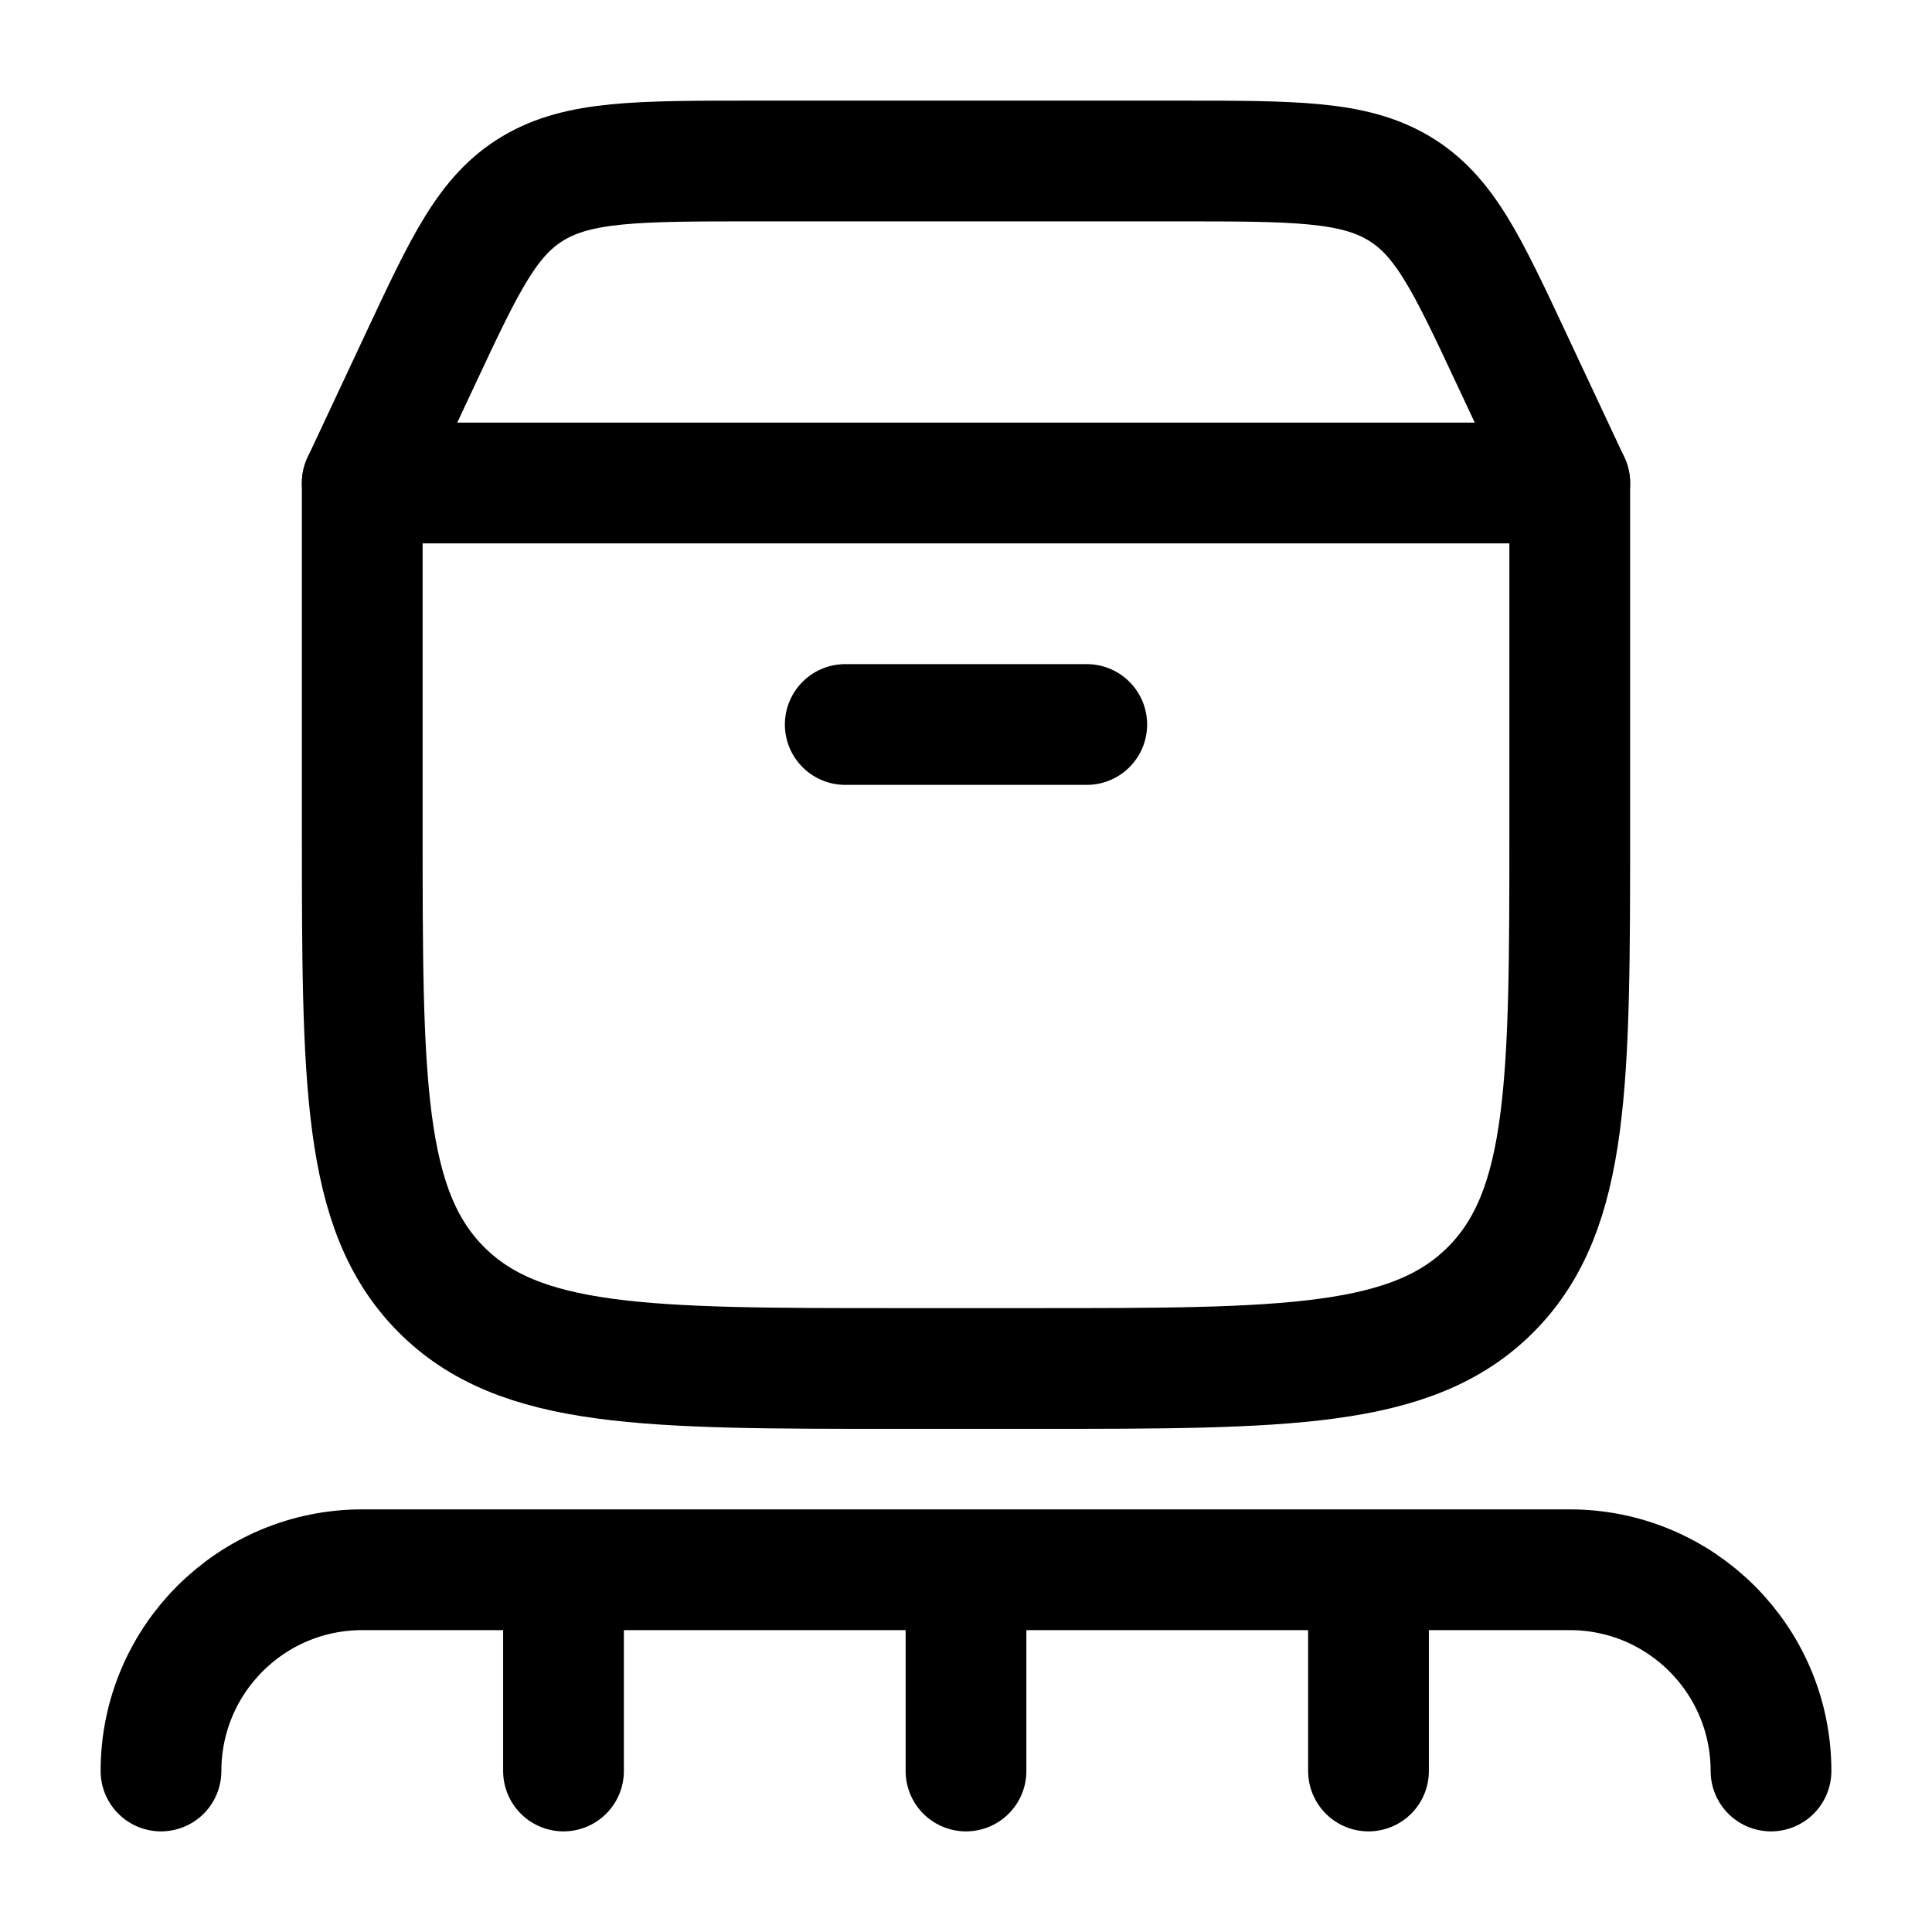 <svg width="24" height="24" viewBox="0 0 24 24" fill="none" xmlns="http://www.w3.org/2000/svg">
    <path d="M4.5 10.265V6H19.5V10.265C19.5 13.44 19.5 15.027 18.524 16.014C17.547 17 15.976 17 12.833 17H11.167C8.024 17 6.453 17 5.476 16.014C4.5 15.027 4.5 13.44 4.5 10.265Z" stroke="currentColor" stroke-width="1.5" stroke-linecap="round" stroke-linejoin="round"/>
    <path d="M4.5 6L5.221 4.462C5.78 3.268 6.06 2.672 6.627 2.336C7.194 2 7.921 2 9.375 2H14.625C16.079 2 16.806 2 17.373 2.336C17.94 2.672 18.22 3.268 18.779 4.462L19.5 6" stroke="currentColor" stroke-width="1.5" stroke-linecap="round"/>
    <path d="M10.5 9H13.5" stroke="currentColor" stroke-width="1.5" stroke-linecap="round"/>
    <path d="M12 19.5V22M12 19.5L7 19.5M12 19.5H17M7 19.5H4.5C3.119 19.5 2 20.619 2 22M7 19.5V22M17 19.5H19.5C20.881 19.5 22 20.619 22 22M17 19.5V22" stroke="currentColor" stroke-width="1.5" stroke-linecap="round" stroke-linejoin="round"/>
</svg>
